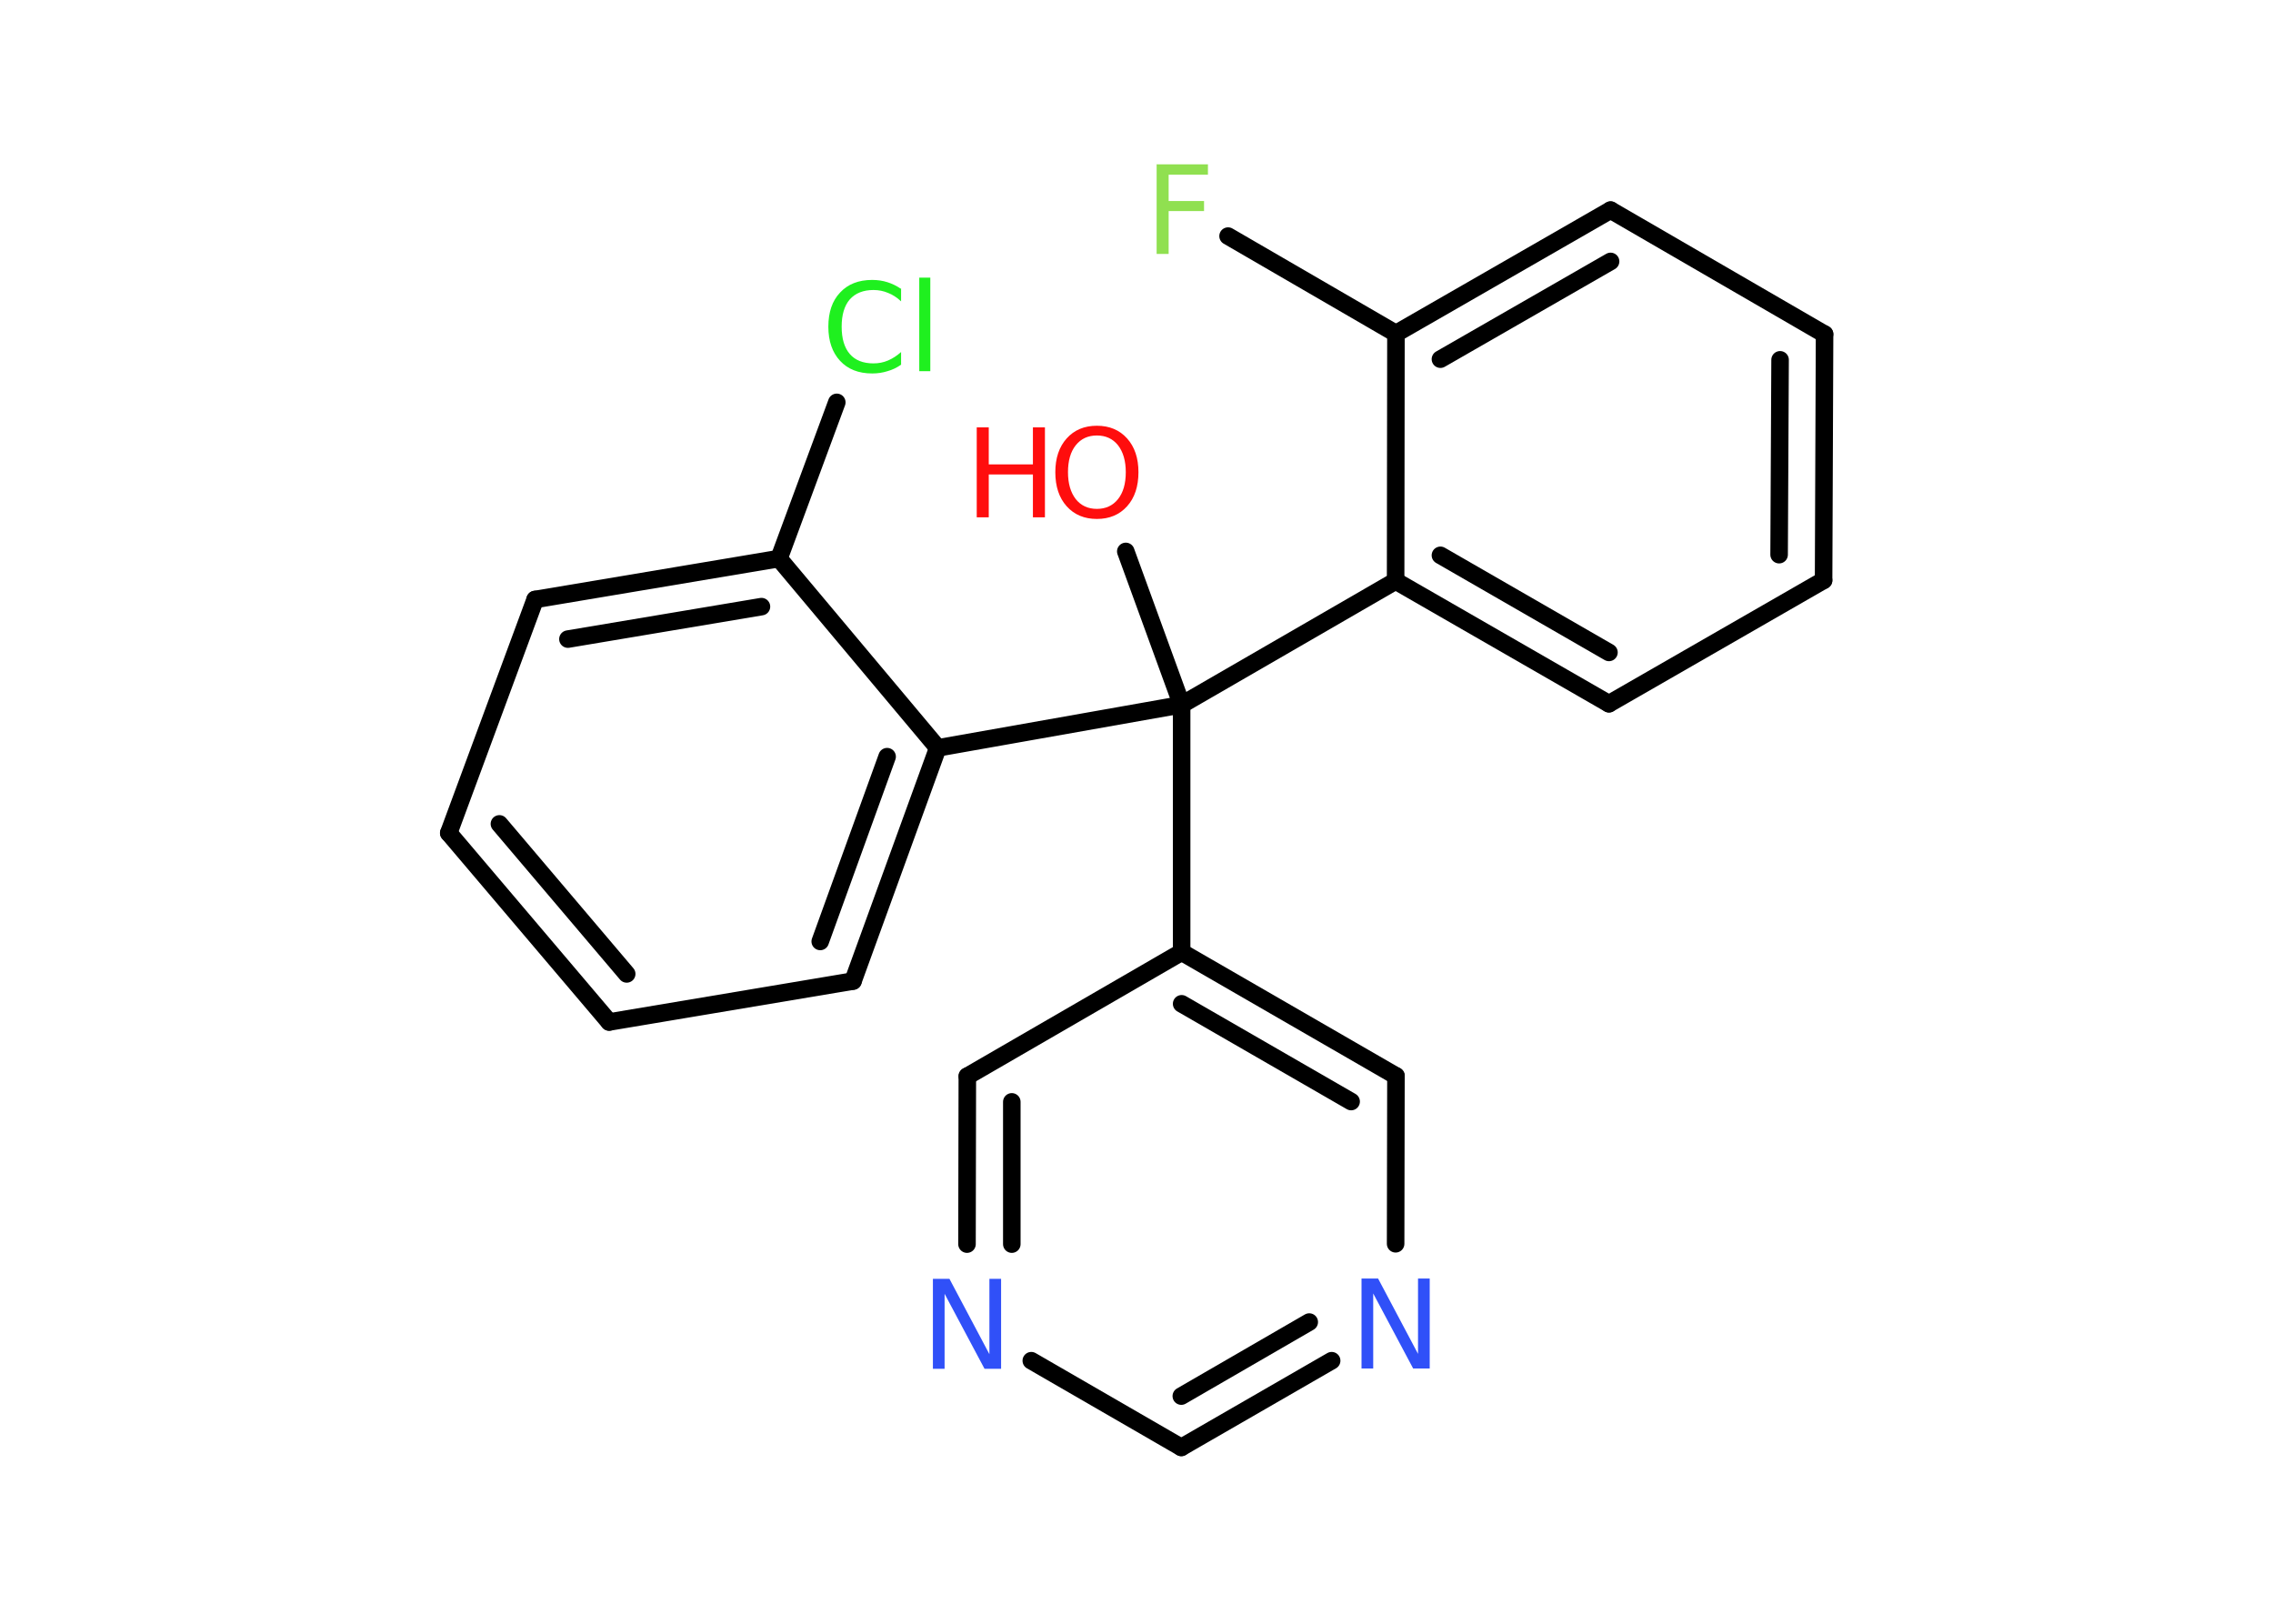 <?xml version='1.0' encoding='UTF-8'?>
<!DOCTYPE svg PUBLIC "-//W3C//DTD SVG 1.1//EN" "http://www.w3.org/Graphics/SVG/1.1/DTD/svg11.dtd">
<svg version='1.2' xmlns='http://www.w3.org/2000/svg' xmlns:xlink='http://www.w3.org/1999/xlink' width='70.0mm' height='50.0mm' viewBox='0 0 70.0 50.0'>
  <desc>Generated by the Chemistry Development Kit (http://github.com/cdk)</desc>
  <g stroke-linecap='round' stroke-linejoin='round' stroke='#000000' stroke-width='.54' fill='#FF0D0D'>
    <rect x='.0' y='.0' width='70.0' height='50.0' fill='#FFFFFF' stroke='none'/>
    <g id='mol1' class='mol'>
      <line id='mol1bnd1' class='bond' x1='34.67' y1='16.98' x2='36.39' y2='21.7'/>
      <line id='mol1bnd2' class='bond' x1='36.39' y1='21.7' x2='36.39' y2='29.32'/>
      <g id='mol1bnd3' class='bond'>
        <line x1='42.99' y1='33.13' x2='36.39' y2='29.32'/>
        <line x1='41.61' y1='33.92' x2='36.39' y2='30.91'/>
      </g>
      <line id='mol1bnd4' class='bond' x1='42.99' y1='33.13' x2='42.98' y2='38.3'/>
      <g id='mol1bnd5' class='bond'>
        <line x1='36.38' y1='44.57' x2='41.01' y2='41.9'/>
        <line x1='36.38' y1='42.99' x2='40.32' y2='40.71'/>
      </g>
      <line id='mol1bnd6' class='bond' x1='36.38' y1='44.57' x2='31.76' y2='41.9'/>
      <g id='mol1bnd7' class='bond'>
        <line x1='29.79' y1='33.14' x2='29.78' y2='38.31'/>
        <line x1='31.16' y1='33.93' x2='31.16' y2='38.31'/>
      </g>
      <line id='mol1bnd8' class='bond' x1='36.39' y1='29.32' x2='29.79' y2='33.14'/>
      <line id='mol1bnd9' class='bond' x1='36.39' y1='21.7' x2='42.98' y2='17.89'/>
      <g id='mol1bnd10' class='bond'>
        <line x1='42.98' y1='17.89' x2='49.55' y2='21.67'/>
        <line x1='44.36' y1='17.1' x2='49.55' y2='20.09'/>
      </g>
      <line id='mol1bnd11' class='bond' x1='49.55' y1='21.67' x2='56.16' y2='17.87'/>
      <g id='mol1bnd12' class='bond'>
        <line x1='56.16' y1='17.87' x2='56.19' y2='10.29'/>
        <line x1='54.79' y1='17.08' x2='54.82' y2='11.08'/>
      </g>
      <line id='mol1bnd13' class='bond' x1='56.19' y1='10.29' x2='49.6' y2='6.47'/>
      <g id='mol1bnd14' class='bond'>
        <line x1='49.6' y1='6.47' x2='42.99' y2='10.27'/>
        <line x1='49.6' y1='8.05' x2='44.36' y2='11.06'/>
      </g>
      <line id='mol1bnd15' class='bond' x1='42.98' y1='17.89' x2='42.99' y2='10.27'/>
      <line id='mol1bnd16' class='bond' x1='42.99' y1='10.27' x2='37.82' y2='7.27'/>
      <line id='mol1bnd17' class='bond' x1='36.39' y1='21.7' x2='28.88' y2='23.03'/>
      <g id='mol1bnd18' class='bond'>
        <line x1='26.27' y1='30.21' x2='28.88' y2='23.03'/>
        <line x1='25.26' y1='28.99' x2='27.32' y2='23.3'/>
      </g>
      <line id='mol1bnd19' class='bond' x1='26.27' y1='30.21' x2='18.76' y2='31.47'/>
      <g id='mol1bnd20' class='bond'>
        <line x1='13.82' y1='25.65' x2='18.76' y2='31.47'/>
        <line x1='15.38' y1='25.37' x2='19.3' y2='29.99'/>
      </g>
      <line id='mol1bnd21' class='bond' x1='13.82' y1='25.65' x2='16.48' y2='18.46'/>
      <g id='mol1bnd22' class='bond'>
        <line x1='23.99' y1='17.2' x2='16.48' y2='18.46'/>
        <line x1='23.45' y1='18.68' x2='17.49' y2='19.68'/>
      </g>
      <line id='mol1bnd23' class='bond' x1='28.88' y1='23.03' x2='23.99' y2='17.2'/>
      <line id='mol1bnd24' class='bond' x1='23.99' y1='17.2' x2='25.77' y2='12.39'/>
      <g id='mol1atm1' class='atom'>
        <path d='M33.78 13.41q-.41 .0 -.65 .3q-.24 .3 -.24 .83q.0 .52 .24 .83q.24 .3 .65 .3q.41 .0 .65 -.3q.24 -.3 .24 -.83q.0 -.52 -.24 -.83q-.24 -.3 -.65 -.3zM33.78 13.11q.58 .0 .93 .39q.35 .39 .35 1.04q.0 .66 -.35 1.05q-.35 .39 -.93 .39q-.58 .0 -.93 -.39q-.35 -.39 -.35 -1.05q.0 -.65 .35 -1.04q.35 -.39 .93 -.39z' stroke='none'/>
        <path d='M30.08 13.16h.37v1.14h1.36v-1.14h.37v2.77h-.37v-1.32h-1.36v1.32h-.37v-2.77z' stroke='none'/>
      </g>
      <path id='mol1atm5' class='atom' d='M41.94 39.37h.5l1.23 2.32v-2.32h.36v2.77h-.51l-1.23 -2.31v2.31h-.36v-2.77z' stroke='none' fill='#3050F8'/>
      <path id='mol1atm7' class='atom' d='M28.74 39.38h.5l1.23 2.32v-2.32h.36v2.77h-.51l-1.23 -2.31v2.31h-.36v-2.77z' stroke='none' fill='#3050F8'/>
      <path id='mol1atm15' class='atom' d='M35.61 5.06h1.59v.32h-1.21v.81h1.09v.31h-1.09v1.32h-.37v-2.77z' stroke='none' fill='#90E050'/>
      <path id='mol1atm22' class='atom' d='M27.75 8.88v.4q-.19 -.18 -.4 -.26q-.21 -.09 -.45 -.09q-.47 .0 -.73 .29q-.25 .29 -.25 .84q.0 .55 .25 .84q.25 .29 .73 .29q.24 .0 .45 -.09q.21 -.09 .4 -.26v.39q-.2 .14 -.42 .2q-.22 .07 -.47 .07q-.63 .0 -.99 -.39q-.36 -.39 -.36 -1.05q.0 -.67 .36 -1.05q.36 -.39 .99 -.39q.25 .0 .47 .07q.22 .07 .41 .2zM28.31 8.55h.34v2.88h-.34v-2.88z' stroke='none' fill='#1FF01F'/>
    </g>
  </g>
</svg>
